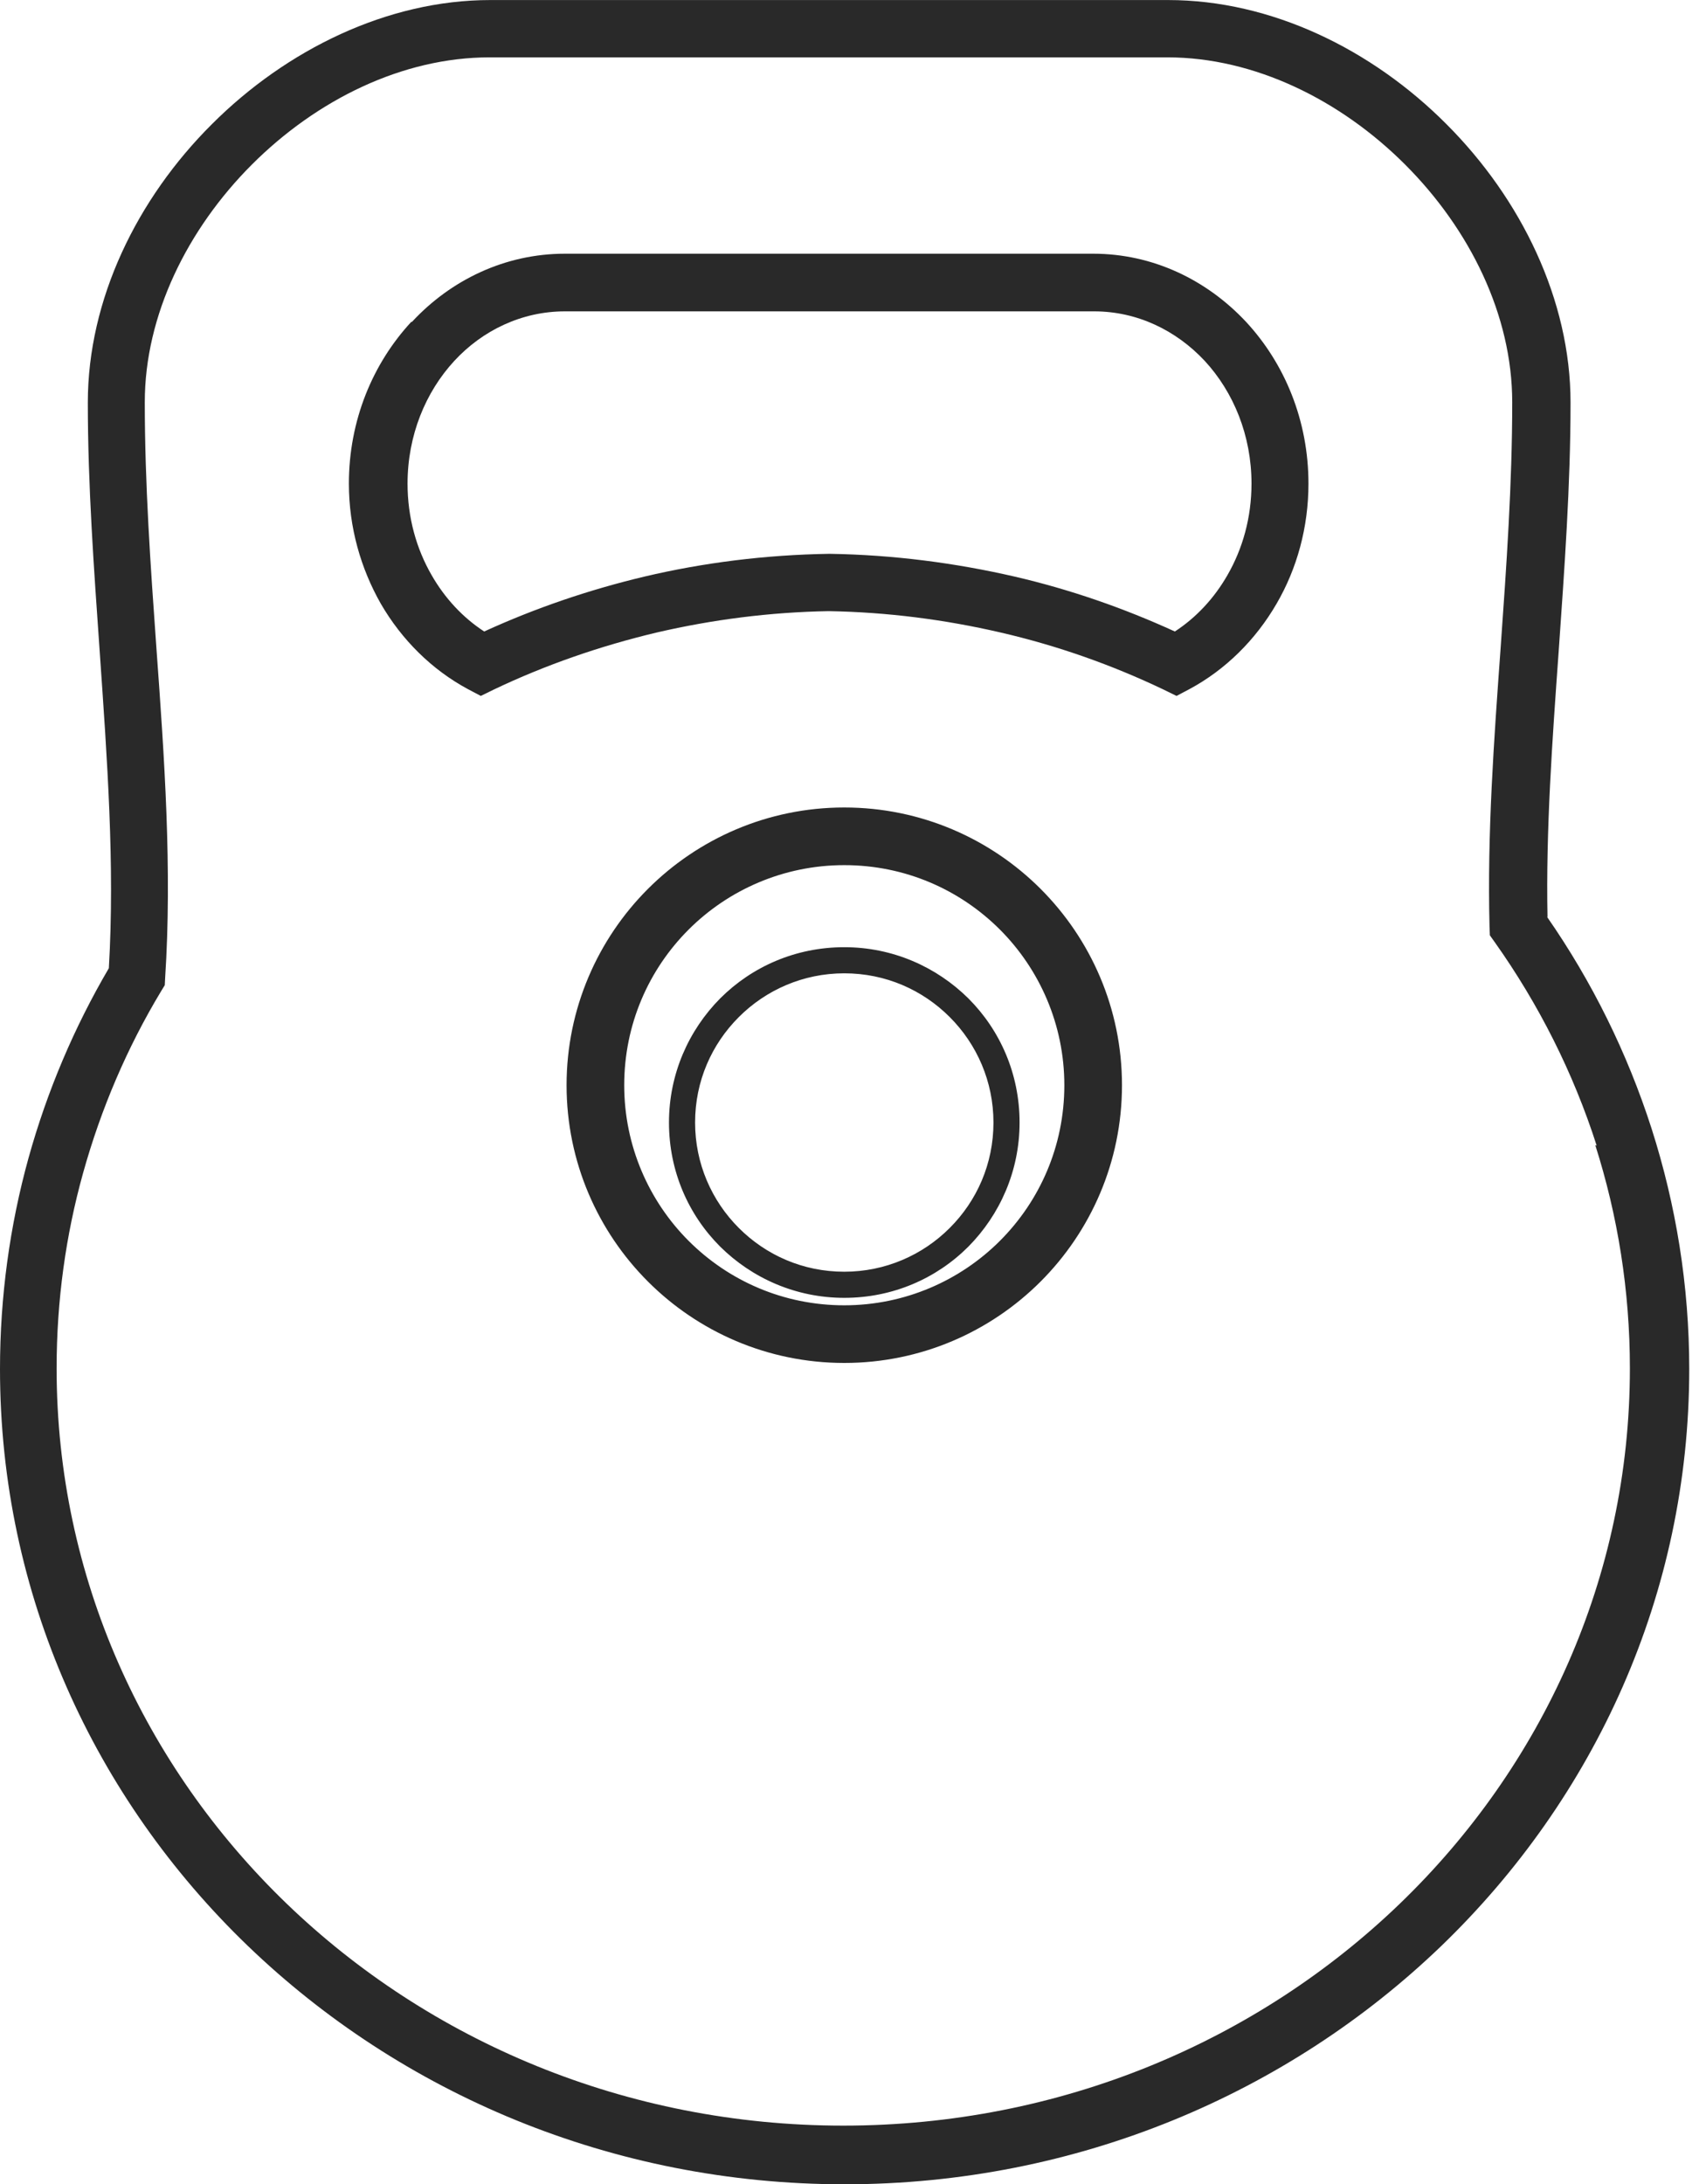 <svg width="75" height="96" viewBox="0 0 75 96" fill="none" xmlns="http://www.w3.org/2000/svg">
<g id="Icon_4 1" clip-path="url(#clip0_22_317)">
<g id="&#208;&#161;&#208;&#187;&#208;&#190;&#208;&#185;_x0020_1">
<path id="Vector" d="M68.017 40.309C69.984 43.141 71.535 46.271 72.608 49.61C73.681 52.964 74.263 56.511 74.263 60.178C74.263 70.076 70.104 79.035 63.366 85.534C56.644 92.003 47.372 96.013 37.131 96.013C26.891 96.013 17.619 92.003 10.896 85.534C4.159 79.05 0 70.091 0 60.178C0 56.989 0.432 53.873 1.252 50.907C2.072 47.955 3.264 45.153 4.785 42.559C5.053 38.028 4.71 33.347 4.382 28.622C4.129 25 3.861 21.333 3.861 17.696C3.861 13.164 6.022 8.737 9.316 5.458C12.596 2.179 17.038 0.002 21.554 0.002H51.352C55.883 0.002 60.31 2.164 63.59 5.458C66.869 8.737 69.045 13.179 69.045 17.696C69.045 21.333 68.777 25 68.524 28.622C68.24 32.572 67.957 36.507 68.032 40.309H68.017ZM37.116 41.635C39.248 41.635 41.171 42.5 42.572 43.886C43.973 45.287 44.823 47.21 44.823 49.342C44.823 51.473 43.958 53.396 42.572 54.797C41.171 56.199 39.248 57.048 37.116 57.048C34.985 57.048 33.062 56.184 31.661 54.797C30.259 53.396 29.41 51.473 29.41 49.342C29.41 47.21 30.274 45.287 31.661 43.886C33.062 42.485 34.985 41.635 37.116 41.635ZM41.752 44.706C40.56 43.513 38.935 42.783 37.116 42.783C35.313 42.783 33.673 43.513 32.481 44.706C31.288 45.898 30.558 47.523 30.558 49.342C30.558 51.145 31.288 52.785 32.481 53.977C33.673 55.17 35.298 55.9 37.116 55.9C38.92 55.9 40.56 55.17 41.752 53.977C42.945 52.785 43.675 51.16 43.675 49.342C43.675 47.538 42.945 45.898 41.752 44.706ZM37.116 35.494C40.485 35.494 43.541 36.865 45.747 39.071C47.953 41.277 49.325 44.333 49.325 47.702C49.325 51.071 47.953 54.127 45.747 56.333C43.541 58.539 40.485 59.91 37.116 59.91C33.748 59.91 30.692 58.539 28.486 56.333C26.28 54.127 24.908 51.071 24.908 47.702C24.908 44.333 26.28 41.277 28.486 39.071C30.692 36.865 33.748 35.494 37.116 35.494ZM43.958 40.86C42.199 39.101 39.785 38.028 37.116 38.028C34.448 38.028 32.019 39.116 30.274 40.86C28.515 42.619 27.442 45.034 27.442 47.702C27.442 50.37 28.53 52.8 30.274 54.544C32.033 56.303 34.448 57.376 37.116 57.376C39.785 57.376 42.214 56.288 43.958 54.544C45.717 52.785 46.791 50.37 46.791 47.702C46.791 45.034 45.702 42.604 43.958 40.86ZM70.193 50.355C69.165 47.15 67.644 44.139 65.721 41.426L65.498 41.113L65.483 40.726C65.379 36.627 65.677 32.542 65.975 28.428C66.228 24.866 66.481 21.273 66.481 17.681C66.481 13.85 64.618 10.079 61.771 7.232C58.939 4.4 55.153 2.521 51.322 2.521H21.524C17.694 2.521 13.922 4.385 11.075 7.232C8.243 10.064 6.365 13.85 6.365 17.681C6.365 21.273 6.618 24.866 6.872 28.428C7.229 33.332 7.572 38.207 7.259 43.007L7.244 43.305L7.08 43.573C5.59 46.047 4.442 48.73 3.652 51.563C2.892 54.291 2.489 57.167 2.489 60.149C2.489 69.331 6.35 77.648 12.596 83.671C18.856 89.708 27.517 93.434 37.072 93.434C46.641 93.434 55.287 89.708 61.548 83.671C67.793 77.648 71.654 69.331 71.654 60.149C71.654 56.72 71.117 53.426 70.134 50.34L70.193 50.355ZM24.834 13.686C22.941 13.686 21.212 14.521 19.974 15.862C18.707 17.234 17.917 19.142 17.917 21.258C17.917 22.749 18.305 24.12 18.976 25.283C19.557 26.297 20.347 27.146 21.286 27.758C23.537 26.729 25.892 25.924 28.337 25.343C30.93 24.732 33.643 24.389 36.446 24.344H36.49C39.293 24.389 42.006 24.747 44.599 25.343C47.044 25.909 49.399 26.729 51.65 27.758C52.589 27.146 53.379 26.297 53.96 25.283C54.631 24.12 55.019 22.749 55.019 21.258C55.019 19.142 54.229 17.234 52.962 15.862C51.709 14.521 49.995 13.686 48.102 13.686H24.878H24.834ZM18.111 14.148C19.825 12.3 22.21 11.152 24.834 11.152H48.057C50.681 11.152 53.051 12.3 54.78 14.148C56.48 15.982 57.523 18.486 57.523 21.258C57.523 23.181 57.016 25 56.122 26.535C55.198 28.13 53.871 29.442 52.291 30.291L51.724 30.59L51.143 30.306C48.892 29.233 46.507 28.384 43.988 27.802C41.544 27.236 39.024 26.908 36.431 26.863C33.837 26.908 31.318 27.236 28.873 27.802C26.369 28.398 23.969 29.233 21.718 30.306L21.137 30.59L20.57 30.291C18.991 29.442 17.664 28.13 16.74 26.535C15.86 24.985 15.338 23.181 15.338 21.258C15.338 18.486 16.382 15.982 18.081 14.148H18.111Z" fill="#292929"/>
</g>
</g>
<defs>
<clipPath id="clip0_22_317">
<rect width="74.263" height="96" fill="white"/>
</clipPath>
</defs>
</svg>
